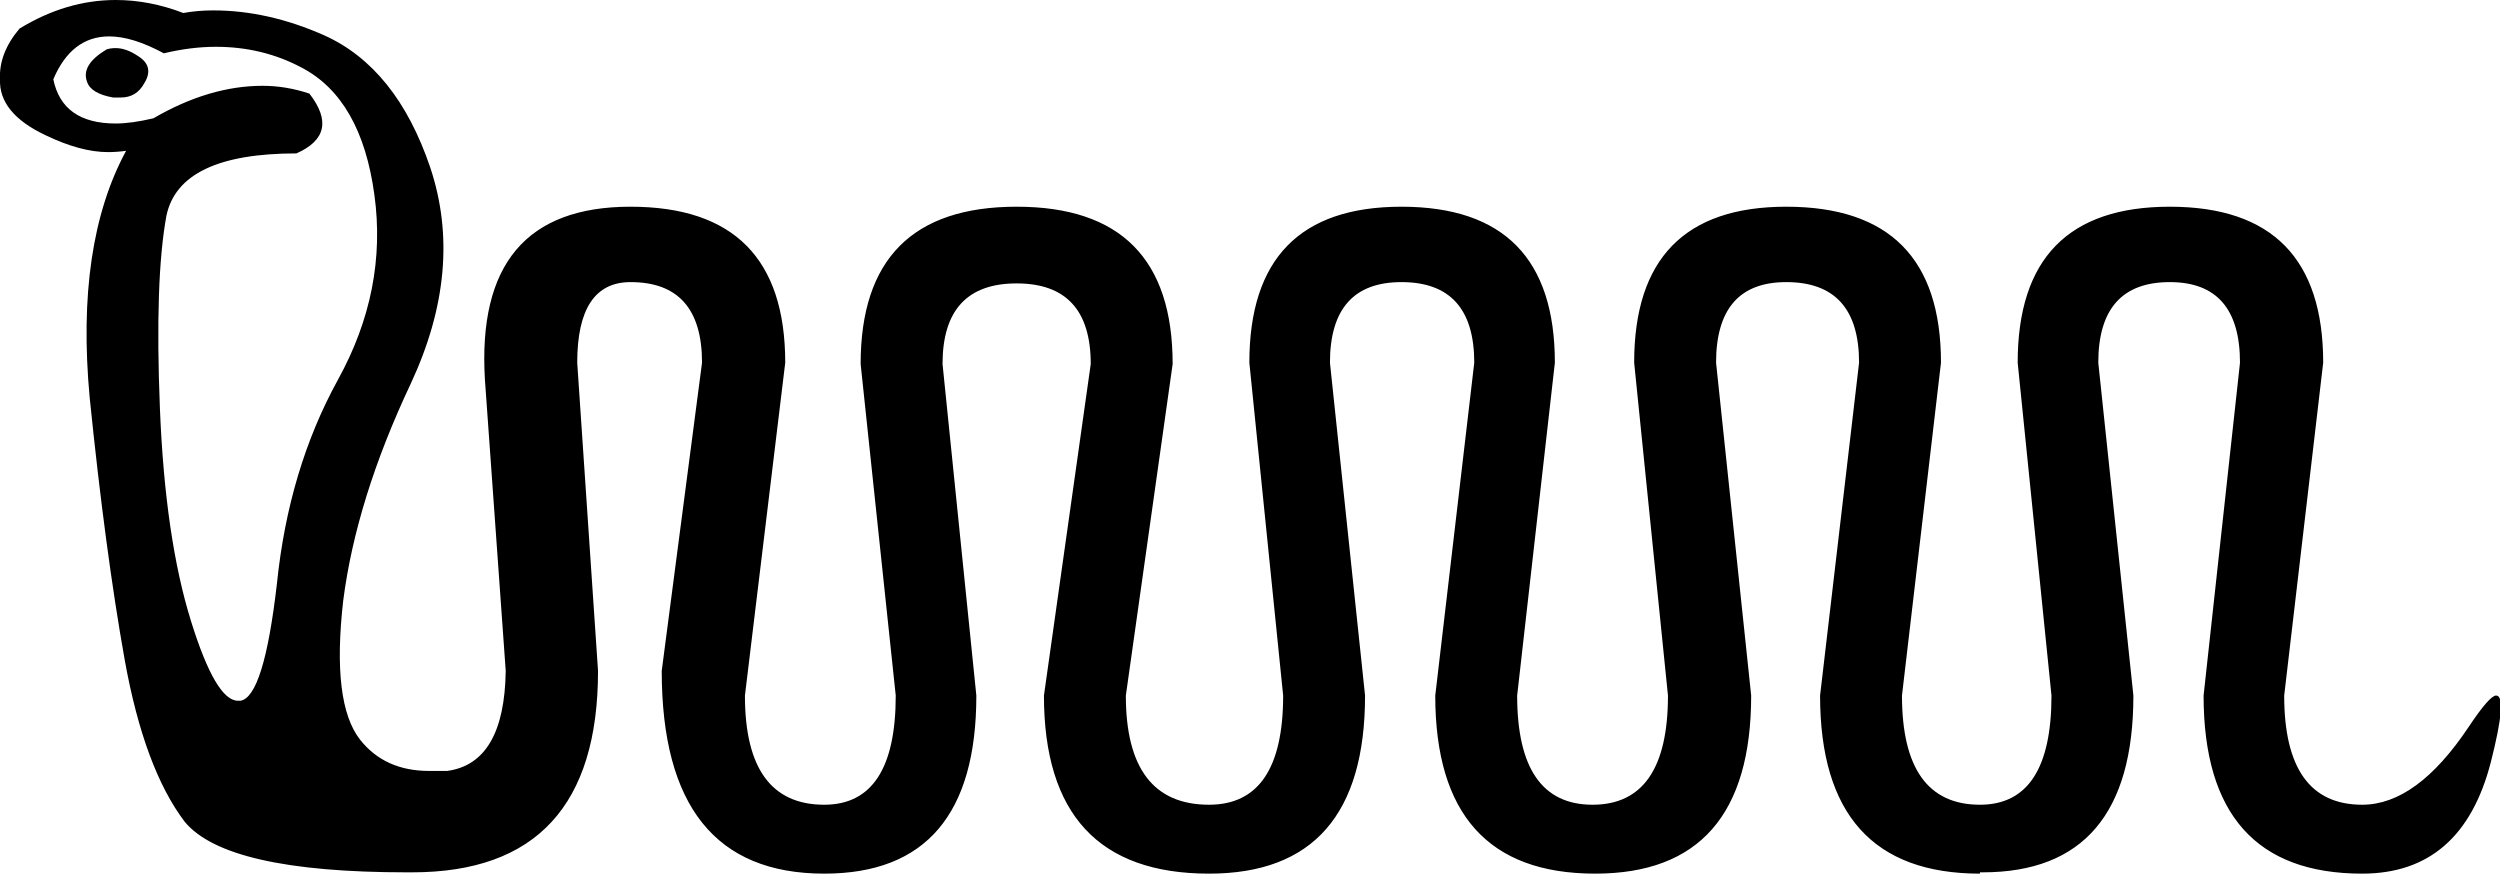 <?xml version='1.0' encoding ='UTF-8' standalone='no'?>
<svg width='19.23' height='6.72' xmlns='http://www.w3.org/2000/svg' xmlns:xlink='http://www.w3.org/1999/xlink'  version='1.1' >
<path style='fill:black; stroke:none' d=' M 0.89 0.37  Q 0.85 0.37 0.82 0.38  Q 0.62 0.5 0.67 0.63  Q 0.7 0.72 0.87 0.75  Q 0.9 0.75 0.93 0.75  Q 1.05 0.75 1.11 0.64  Q 1.19 0.51 1.06 0.43  Q 0.97 0.37 0.89 0.37  Z  M 0.84 0.28  Q 1.02 0.28 1.26 0.41  Q 1.47 0.36 1.66 0.36  Q 2.02 0.36 2.32 0.52  Q 2.78 0.76 2.88 1.5  Q 2.98 2.23 2.6 2.92  Q 2.22 3.61 2.13 4.49  Q 2.03 5.36 1.85 5.39  Q 1.84 5.39 1.83 5.39  Q 1.66 5.39 1.47 4.78  Q 1.27 4.14 1.23 3.14  Q 1.19 2.15 1.28 1.66  Q 1.38 1.18 2.28 1.18  Q 2.62 1.03 2.38 0.72  Q 2.2 0.66 2.02 0.66  Q 1.61 0.66 1.18 0.91  Q 1.01 0.95 0.89 0.95  Q 0.48 0.95 0.41 0.61  Q 0.55 0.28 0.84 0.28  Z  M 0.89 0  Q 0.51 0 0.15 0.22  Q -0.01 0.41 0 0.61  Q -0.01 0.87 0.35 1.04  Q 0.62 1.17 0.83 1.17  Q 0.9 1.17 0.97 1.16  L 0.97 1.16  Q 0.58 1.88 0.69 3.06  Q 0.81 4.24 0.96 5.08  Q 1.11 5.91 1.42 6.32  Q 1.74 6.71 3.13 6.71  Q 3.15 6.71 3.17 6.71  Q 4.6 6.71 4.6 5.16  L 4.44 2.79  Q 4.44 2.17 4.85 2.17  Q 5.4 2.17 5.4 2.79  L 5.09 5.16  Q 5.09 6.72 6.34 6.72  Q 7.51 6.72 7.51 5.35  L 7.25 2.8  Q 7.25 2.18 7.82 2.18  Q 8.39 2.18 8.39 2.8  L 8.03 5.35  Q 8.03 6.72 9.3 6.72  Q 10.5 6.72 10.5 5.35  L 10.23 2.79  Q 10.23 2.17 10.78 2.17  Q 11.34 2.17 11.34 2.79  L 11.04 5.35  Q 11.04 6.72 12.27 6.72  Q 13.47 6.72 13.47 5.35  L 13.2 2.79  Q 13.2 2.17 13.74 2.17  Q 14.3 2.17 14.3 2.79  L 14 5.35  Q 14 6.72 15.23 6.72  L 15.23 6.71  Q 15.24 6.71 15.25 6.71  Q 16.41 6.71 16.41 5.35  L 16.14 2.79  Q 16.14 2.17 16.69 2.17  Q 17.23 2.17 17.23 2.79  L 16.95 5.35  Q 16.95 6.72 18.17 6.72  Q 18.94 6.72 19.16 5.86  Q 19.29 5.35 19.2 5.35  Q 19.15 5.35 18.99 5.59  Q 18.59 6.19 18.17 6.19  Q 17.57 6.19 17.57 5.35  L 17.87 2.79  Q 17.87 1.59 16.69 1.59  Q 15.52 1.59 15.52 2.79  L 15.78 5.35  Q 15.78 6.19 15.23 6.19  Q 14.63 6.19 14.63 5.35  L 14.93 2.79  Q 14.93 1.59 13.74 1.59  Q 12.57 1.59 12.57 2.79  L 12.83 5.35  Q 12.83 6.19 12.25 6.19  Q 11.67 6.19 11.67 5.35  L 11.96 2.79  Q 11.96 1.59 10.78 1.59  Q 9.61 1.59 9.61 2.79  L 9.87 5.35  Q 9.87 6.19 9.3 6.19  Q 8.66 6.19 8.66 5.35  L 9.02 2.8  Q 9.02 1.59 7.82 1.59  Q 6.62 1.59 6.62 2.8  L 6.89 5.35  Q 6.89 6.19 6.34 6.19  Q 5.73 6.19 5.73 5.35  L 6.04 2.79  Q 6.04 1.59 4.85 1.59  Q 3.65 1.59 3.73 2.92  L 3.89 5.16  Q 3.88 5.87 3.44 5.93  Q 3.37 5.93 3.3 5.93  Q 2.96 5.93 2.77 5.69  Q 2.55 5.41 2.64 4.62  Q 2.74 3.84 3.16 2.95  Q 3.57 2.07 3.31 1.29  Q 3.05 0.52 2.49 0.27  Q 2.06 0.08 1.64 0.08  Q 1.52 0.08 1.41 0.1  Q 1.15 0 0.89 0  Z '/></svg>
